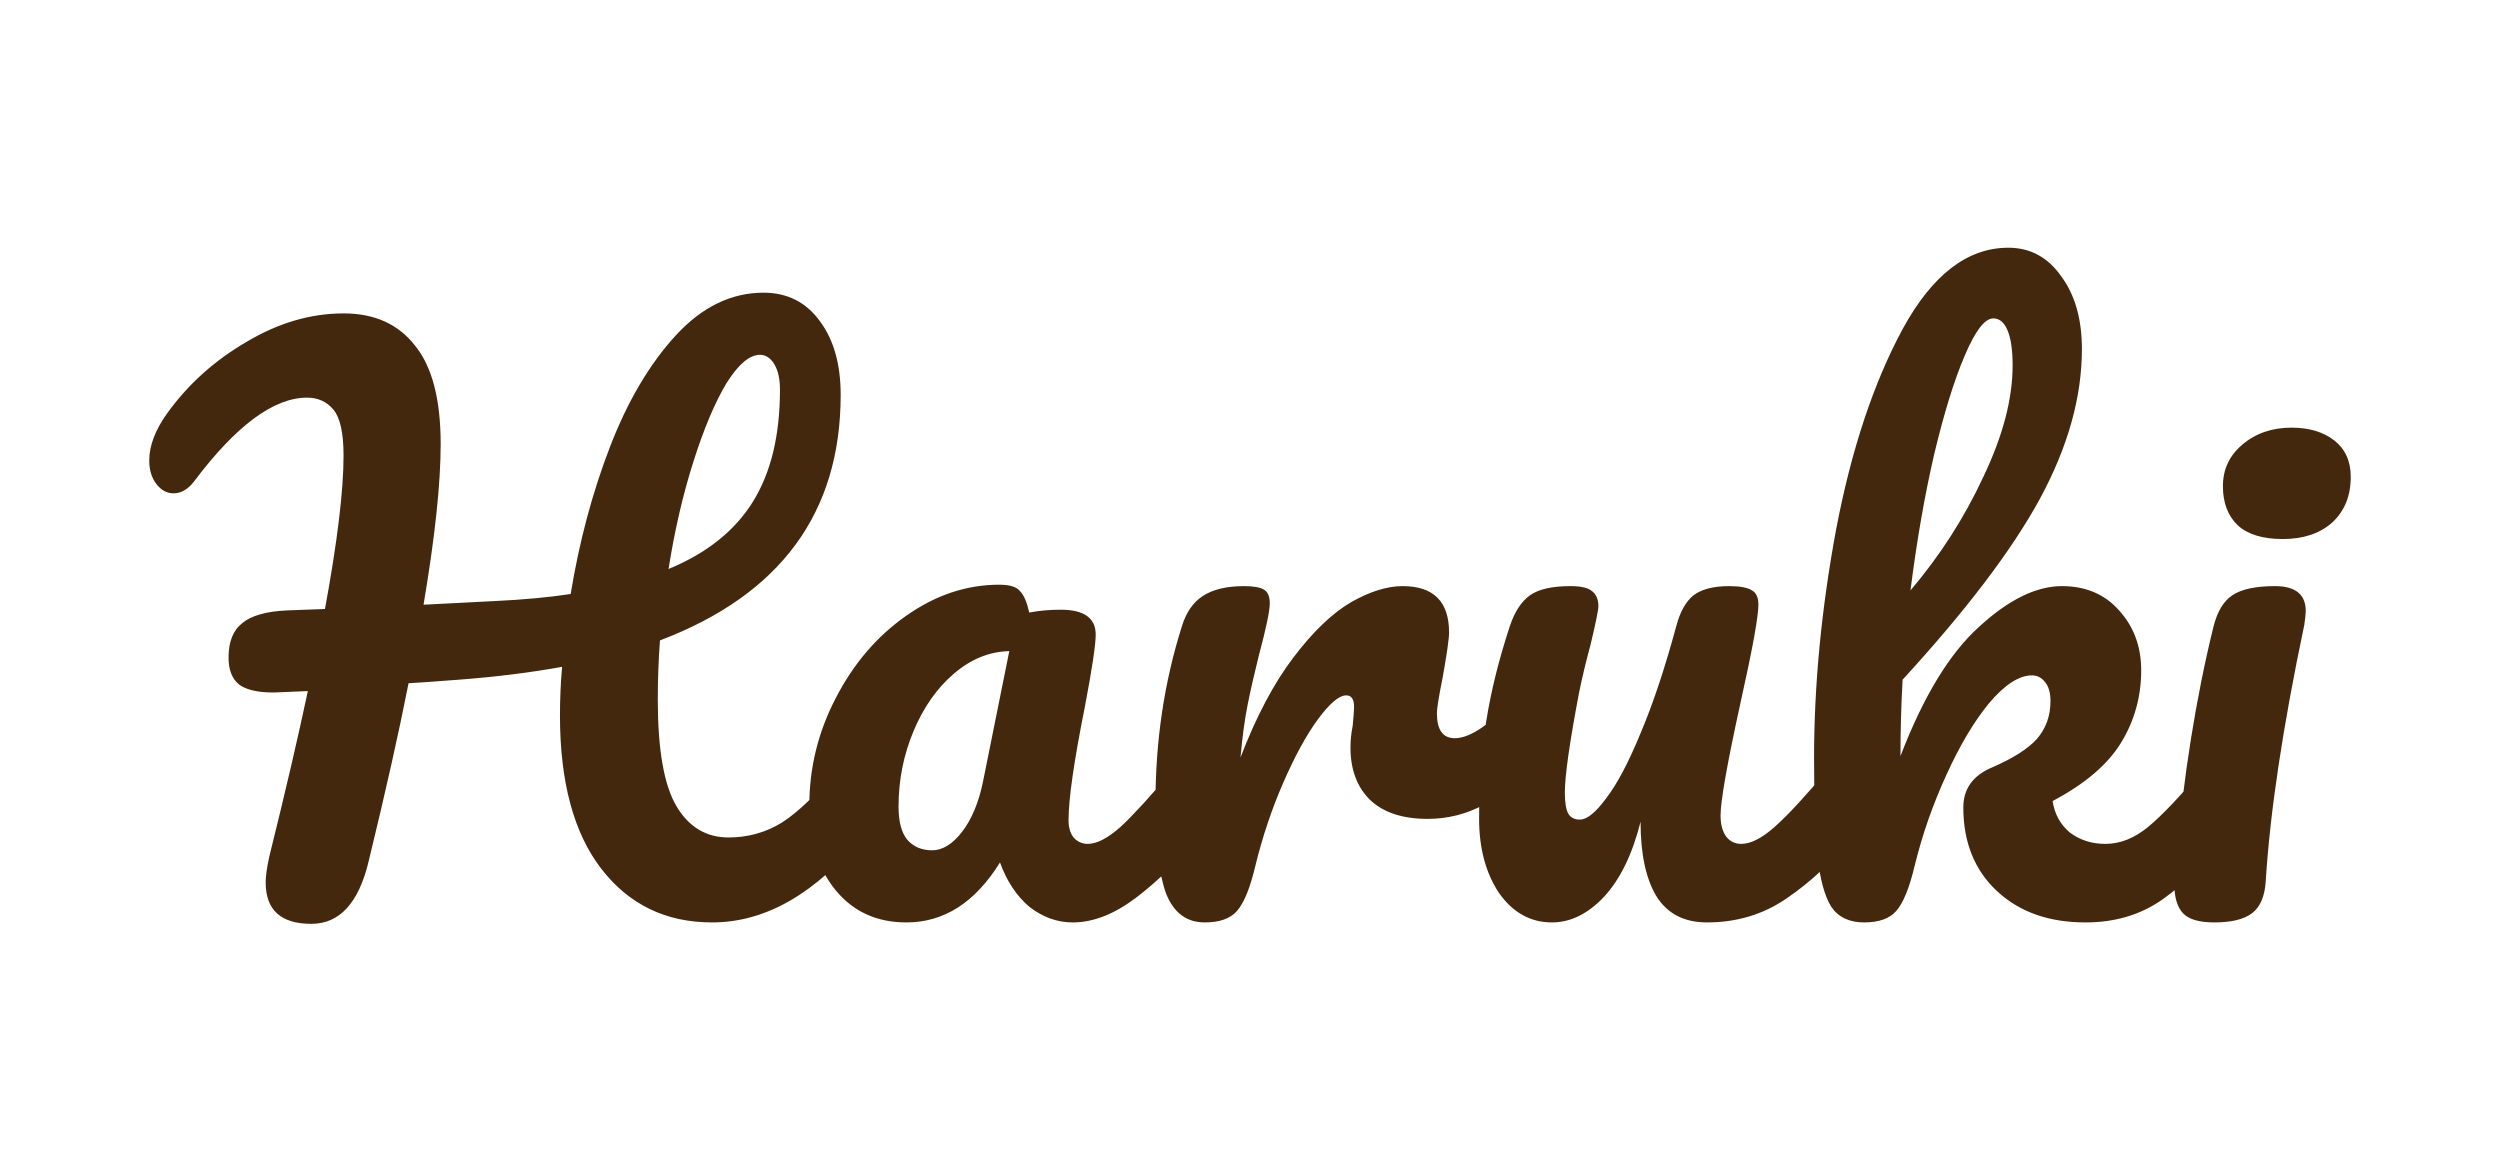 <svg  viewBox="0 0 67 31" fill="none" xmlns="http://www.w3.org/2000/svg">
<g filter="url(#filter0_d_40_309)">
<path d="M22.951 20.358C23.117 20.358 23.244 20.435 23.334 20.588C23.436 20.741 23.487 20.951 23.487 21.219C23.487 21.717 23.366 22.112 23.123 22.405C21.86 23.949 20.514 24.721 19.084 24.721C17.846 24.721 16.857 24.242 16.117 23.286C15.377 22.329 15.007 20.958 15.007 19.172C15.007 18.738 15.026 18.304 15.064 17.871C14.222 18.024 13.303 18.139 12.308 18.215C11.644 18.266 11.191 18.298 10.949 18.311C10.694 19.612 10.336 21.206 9.877 23.094C9.609 24.204 9.098 24.759 8.345 24.759C7.529 24.759 7.12 24.389 7.12 23.649C7.12 23.483 7.152 23.254 7.216 22.96C7.65 21.213 7.994 19.733 8.25 18.521L7.331 18.559C6.91 18.559 6.603 18.489 6.412 18.349C6.221 18.196 6.125 17.953 6.125 17.622C6.125 17.201 6.246 16.895 6.489 16.703C6.731 16.499 7.133 16.384 7.694 16.359L8.709 16.321C9.041 14.522 9.207 13.151 9.207 12.207C9.207 11.607 9.117 11.199 8.939 10.982C8.76 10.765 8.524 10.657 8.23 10.657C7.337 10.657 6.329 11.403 5.206 12.896C5.04 13.113 4.855 13.221 4.651 13.221C4.472 13.221 4.319 13.138 4.191 12.972C4.064 12.806 4 12.596 4 12.341C4 11.945 4.16 11.524 4.479 11.078C5.04 10.3 5.748 9.662 6.603 9.165C7.458 8.654 8.326 8.399 9.207 8.399C10.036 8.399 10.674 8.686 11.121 9.26C11.58 9.821 11.81 10.702 11.81 11.901C11.81 12.96 11.657 14.395 11.351 16.206L13.227 16.11C14.031 16.072 14.72 16.008 15.294 15.919C15.524 14.516 15.875 13.202 16.347 11.977C16.819 10.753 17.406 9.758 18.108 8.992C18.81 8.227 19.595 7.844 20.462 7.844C21.101 7.844 21.605 8.099 21.975 8.61C22.345 9.107 22.53 9.764 22.53 10.581C22.53 13.744 20.916 15.938 17.687 17.163C17.649 17.673 17.629 18.202 17.629 18.751C17.629 20.09 17.795 21.041 18.127 21.602C18.459 22.163 18.925 22.444 19.524 22.444C20.048 22.444 20.526 22.31 20.96 22.042C21.394 21.761 21.885 21.289 22.434 20.626C22.587 20.447 22.76 20.358 22.951 20.358ZM20.367 9.509C20.086 9.509 19.786 9.764 19.467 10.274C19.161 10.785 18.867 11.48 18.587 12.36C18.306 13.24 18.082 14.203 17.917 15.249C18.938 14.828 19.69 14.229 20.175 13.451C20.66 12.672 20.903 11.671 20.903 10.447C20.903 10.153 20.852 9.924 20.75 9.758C20.648 9.592 20.52 9.509 20.367 9.509ZM24.292 24.721C23.501 24.721 22.869 24.434 22.397 23.86C21.925 23.286 21.689 22.533 21.689 21.602C21.689 20.581 21.925 19.618 22.397 18.712C22.869 17.794 23.494 17.061 24.273 16.512C25.064 15.951 25.9 15.67 26.78 15.67C27.061 15.67 27.246 15.728 27.336 15.842C27.438 15.944 27.521 16.136 27.584 16.416C27.852 16.365 28.133 16.34 28.427 16.34C29.052 16.34 29.365 16.563 29.365 17.009C29.365 17.277 29.269 17.915 29.078 18.923C28.784 20.39 28.637 21.41 28.637 21.984C28.637 22.176 28.682 22.329 28.771 22.444C28.873 22.558 29.001 22.616 29.154 22.616C29.397 22.616 29.69 22.463 30.035 22.157C30.379 21.838 30.845 21.328 31.432 20.626C31.585 20.447 31.758 20.358 31.949 20.358C32.115 20.358 32.242 20.435 32.332 20.588C32.434 20.741 32.485 20.951 32.485 21.219C32.485 21.729 32.364 22.125 32.121 22.405C31.598 23.056 31.043 23.605 30.456 24.051C29.869 24.497 29.301 24.721 28.752 24.721C28.331 24.721 27.942 24.58 27.584 24.3C27.24 24.006 26.978 23.611 26.8 23.113C26.136 24.185 25.3 24.721 24.292 24.721ZM24.981 22.788C25.262 22.788 25.53 22.622 25.785 22.291C26.04 21.959 26.225 21.519 26.34 20.97L27.049 17.45C26.512 17.462 26.015 17.666 25.555 18.062C25.109 18.445 24.751 18.955 24.483 19.593C24.215 20.23 24.081 20.907 24.081 21.621C24.081 22.016 24.158 22.31 24.311 22.501C24.477 22.692 24.7 22.788 24.981 22.788ZM32.288 24.721C31.803 24.721 31.459 24.465 31.254 23.955C31.063 23.445 30.967 22.629 30.967 21.506C30.967 19.848 31.203 18.272 31.676 16.78C31.79 16.41 31.976 16.142 32.231 15.976C32.499 15.798 32.869 15.708 33.341 15.708C33.596 15.708 33.775 15.74 33.877 15.804C33.979 15.868 34.03 15.989 34.03 16.168C34.03 16.372 33.934 16.831 33.743 17.545C33.615 18.056 33.513 18.502 33.437 18.885C33.36 19.267 33.296 19.739 33.245 20.301C33.666 19.204 34.139 18.311 34.662 17.622C35.185 16.933 35.696 16.442 36.193 16.148C36.704 15.855 37.169 15.708 37.591 15.708C38.42 15.708 38.835 16.123 38.835 16.952C38.835 17.118 38.777 17.52 38.663 18.158C38.56 18.668 38.509 18.987 38.509 19.114C38.509 19.561 38.669 19.784 38.988 19.784C39.345 19.784 39.805 19.503 40.366 18.942C40.532 18.776 40.704 18.693 40.883 18.693C41.049 18.693 41.177 18.77 41.266 18.923C41.368 19.063 41.419 19.255 41.419 19.497C41.419 19.969 41.291 20.339 41.036 20.607C40.679 20.977 40.258 21.296 39.773 21.564C39.301 21.819 38.797 21.946 38.261 21.946C37.584 21.946 37.067 21.774 36.71 21.43C36.365 21.085 36.193 20.619 36.193 20.033C36.193 19.841 36.212 19.65 36.251 19.459C36.276 19.204 36.289 19.031 36.289 18.942C36.289 18.738 36.219 18.636 36.078 18.636C35.887 18.636 35.632 18.853 35.313 19.287C35.006 19.707 34.7 20.269 34.394 20.97C34.087 21.672 33.839 22.412 33.647 23.19C33.507 23.789 33.341 24.198 33.15 24.415C32.971 24.619 32.684 24.721 32.288 24.721ZM41.593 24.721C41.019 24.721 40.547 24.459 40.176 23.936C39.819 23.4 39.64 22.737 39.64 21.946C39.64 20.989 39.704 20.116 39.832 19.325C39.959 18.521 40.17 17.673 40.464 16.78C40.591 16.397 40.77 16.123 40.999 15.957C41.229 15.791 41.593 15.708 42.091 15.708C42.371 15.708 42.563 15.753 42.665 15.842C42.78 15.932 42.837 16.066 42.837 16.244C42.837 16.346 42.767 16.691 42.627 17.277C42.499 17.749 42.397 18.177 42.32 18.559C42.065 19.899 41.938 20.792 41.938 21.238C41.938 21.506 41.969 21.697 42.033 21.812C42.097 21.914 42.199 21.965 42.34 21.965C42.531 21.965 42.767 21.774 43.048 21.391C43.341 21.009 43.648 20.428 43.967 19.65C44.298 18.872 44.617 17.915 44.924 16.78C45.026 16.397 45.179 16.123 45.383 15.957C45.6 15.791 45.919 15.708 46.34 15.708C46.634 15.708 46.838 15.747 46.953 15.823C47.068 15.887 47.125 16.015 47.125 16.206C47.125 16.525 46.966 17.399 46.647 18.827C46.289 20.46 46.111 21.468 46.111 21.851C46.111 22.093 46.162 22.284 46.264 22.424C46.366 22.552 46.5 22.616 46.666 22.616C46.921 22.616 47.221 22.463 47.565 22.157C47.923 21.838 48.395 21.328 48.982 20.626C49.135 20.447 49.307 20.358 49.499 20.358C49.665 20.358 49.792 20.435 49.882 20.588C49.984 20.741 50.035 20.951 50.035 21.219C50.035 21.729 49.913 22.125 49.671 22.405C49.122 23.081 48.529 23.636 47.891 24.07C47.266 24.504 46.551 24.721 45.747 24.721C45.134 24.721 44.681 24.485 44.388 24.013C44.107 23.541 43.967 22.877 43.967 22.023C43.75 22.89 43.424 23.56 42.99 24.032C42.556 24.491 42.091 24.721 41.593 24.721ZM59.547 20.358C59.713 20.358 59.84 20.435 59.93 20.588C60.032 20.741 60.083 20.951 60.083 21.219C60.083 21.729 59.962 22.125 59.719 22.405C59.145 23.107 58.564 23.668 57.977 24.089C57.39 24.51 56.695 24.721 55.891 24.721C54.908 24.721 54.117 24.44 53.517 23.879C52.917 23.317 52.617 22.571 52.617 21.64C52.617 21.142 52.873 20.785 53.383 20.569C53.945 20.326 54.347 20.071 54.589 19.803C54.832 19.523 54.953 19.184 54.953 18.789C54.953 18.559 54.902 18.387 54.8 18.272C54.71 18.158 54.596 18.1 54.455 18.1C54.111 18.1 53.728 18.349 53.306 18.846C52.898 19.344 52.515 19.988 52.158 20.779C51.801 21.557 51.52 22.361 51.316 23.19C51.175 23.789 51.009 24.198 50.818 24.415C50.639 24.619 50.352 24.721 49.957 24.721C49.561 24.721 49.267 24.58 49.076 24.3C48.897 24.006 48.776 23.56 48.712 22.96C48.648 22.361 48.617 21.481 48.617 20.32C48.617 18.355 48.814 16.308 49.21 14.178C49.618 12.047 50.212 10.262 50.99 8.82C51.782 7.366 52.726 6.639 53.823 6.639C54.41 6.639 54.883 6.894 55.24 7.404C55.61 7.902 55.795 8.552 55.795 9.356C55.795 10.644 55.419 11.984 54.666 13.374C53.913 14.752 52.688 16.365 50.99 18.215C50.952 18.878 50.933 19.561 50.933 20.262C51.545 18.668 52.247 17.513 53.038 16.799C53.83 16.072 54.57 15.708 55.259 15.708C55.897 15.708 56.408 15.925 56.791 16.359C57.186 16.793 57.384 17.328 57.384 17.966C57.384 18.668 57.205 19.312 56.848 19.899C56.491 20.486 55.878 21.009 55.01 21.468C55.061 21.812 55.214 22.093 55.47 22.31C55.738 22.514 56.057 22.616 56.427 22.616C56.822 22.616 57.205 22.463 57.575 22.157C57.945 21.851 58.43 21.34 59.03 20.626C59.183 20.447 59.356 20.358 59.547 20.358ZM53.421 8.533C53.192 8.533 52.937 8.865 52.656 9.528C52.375 10.179 52.101 11.065 51.833 12.188C51.577 13.297 51.367 14.509 51.201 15.823C51.992 14.892 52.643 13.878 53.153 12.781C53.677 11.684 53.938 10.689 53.938 9.796C53.938 9.388 53.894 9.075 53.804 8.858C53.715 8.642 53.587 8.533 53.421 8.533ZM61.181 14.446C60.645 14.446 60.243 14.324 59.975 14.082C59.708 13.827 59.574 13.476 59.574 13.03C59.574 12.583 59.746 12.213 60.09 11.92C60.448 11.614 60.888 11.461 61.411 11.461C61.883 11.461 62.266 11.575 62.56 11.805C62.853 12.035 63 12.36 63 12.781C63 13.291 62.834 13.699 62.502 14.005C62.17 14.299 61.73 14.446 61.181 14.446ZM59.344 24.721C58.935 24.721 58.655 24.638 58.502 24.472C58.348 24.306 58.272 24.045 58.272 23.687C58.272 23.585 58.285 23.407 58.31 23.152C58.514 20.817 58.852 18.693 59.325 16.78C59.427 16.384 59.593 16.11 59.822 15.957C60.065 15.791 60.448 15.708 60.971 15.708C61.52 15.708 61.794 15.932 61.794 16.378C61.794 16.442 61.781 16.563 61.756 16.742C61.181 19.471 60.837 21.761 60.722 23.611C60.697 24.019 60.575 24.306 60.358 24.472C60.141 24.638 59.803 24.721 59.344 24.721Z" fill="#44280E"/>
</g>
<defs>
<filter id="filter0_d_40_309" x="0" y="2.639" width="67" height="26.12" filterUnits="userSpaceOnUse" color-interpolation-filters="sRGB">
<feFlood flood-opacity="0" result="BackgroundImageFix"/>
<feColorMatrix in="SourceAlpha" type="matrix" values="0 0 0 0 0 0 0 0 0 0 0 0 0 0 0 0 0 0 127 0" result="hardAlpha"/>
<feOffset/>
<feGaussianBlur stdDeviation="2"/>
<feComposite in2="hardAlpha" operator="out"/>
<feColorMatrix type="matrix" values="0 0 0 0 0 0 0 0 0 0 0 0 0 0 0 0 0 0 0.12 0"/>
<feBlend mode="normal" in2="BackgroundImageFix" result="effect1_dropShadow_40_309"/>
<feBlend mode="normal" in="SourceGraphic" in2="effect1_dropShadow_40_309" result="shape"/>
</filter>
</defs>
</svg>
